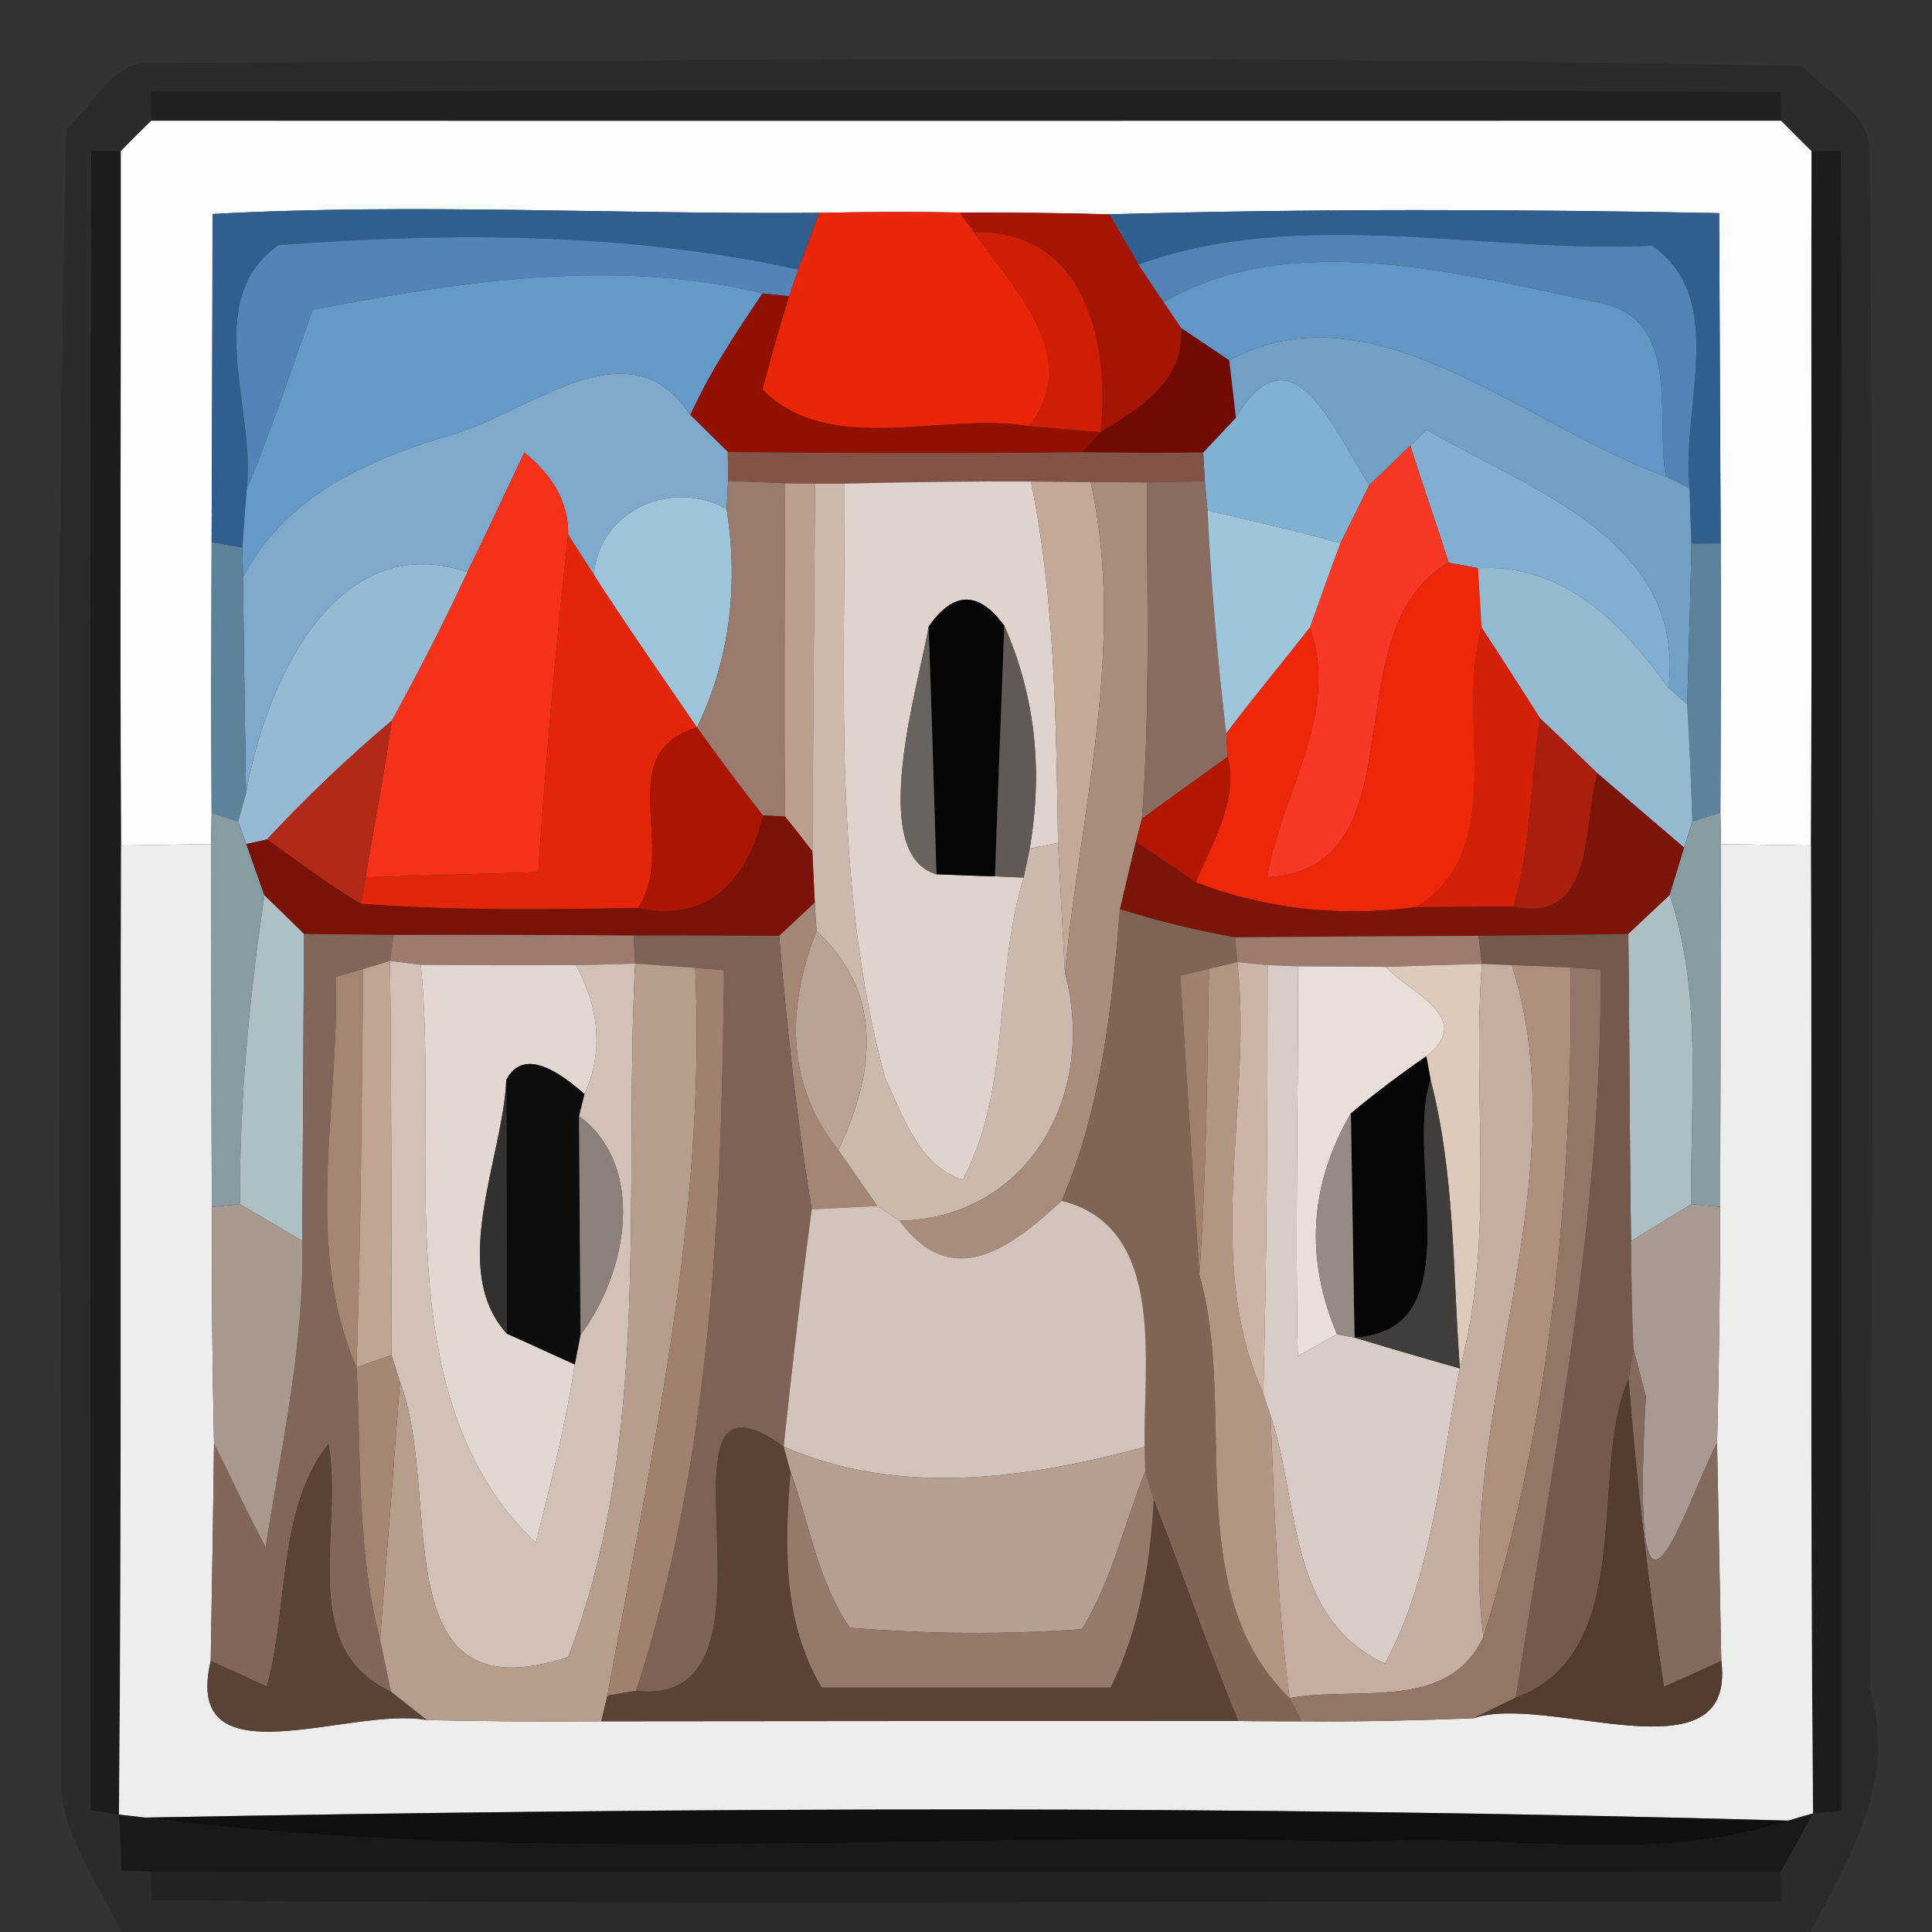 <?xml version="1.0" encoding="UTF-8" ?>
<!DOCTYPE svg PUBLIC "-//W3C//DTD SVG 1.1//EN" "http://www.w3.org/Graphics/SVG/1.1/DTD/svg11.dtd">
<svg width="64pt" height="64pt" viewBox="0 0 64 64" version="1.1" xmlns="http://www.w3.org/2000/svg">
<rect x="0" y="0" width="64" height="64" fill="#333333" stroke="none"/>
<g id="#00000027">
<path fill="#000000" opacity="0.15" d=" M 2.20 4.29 C 3.09 3.52 3.69 1.97 5.07 2.08 C 23.28 1.99 41.51 1.80 59.71 2.19 C 60.49 3.08 61.96 3.71 61.94 5.06 C 62.09 22.03 62.03 39.02 61.95 56.00 C 62.84 59.05 61.25 61.53 59.98 64.00 L 4.03 64.00 C 3.27 62.39 2.05 60.86 2.02 59.02 C 2.06 40.78 1.75 22.53 2.20 4.29 M 5.00 3.02 L 5.01 4.00 C 4.75 4.25 4.25 4.75 4.00 5.01 L 3.02 5.00 C 2.97 23.32 3.00 41.65 3.00 59.97 L 3.94 60.11 C 3.97 60.57 4.01 61.50 4.03 61.96 L 5.00 62.00 L 5.02 62.95 C 23.01 63.09 41.01 62.98 59.00 62.98 L 58.99 62.00 C 59.26 61.52 59.79 60.55 60.06 60.07 L 61.00 59.99 C 60.99 41.66 61.04 23.33 60.98 5.00 L 60.01 5.01 C 59.75 4.76 59.25 4.25 59.00 4.00 L 58.98 3.05 C 40.99 2.91 22.99 3.02 5.00 3.02 Z" />
</g>
<g id="#0000005d">
<path fill="#000000" opacity="0.36" d=" M 5.00 3.02 C 22.99 3.02 40.99 2.91 58.98 3.05 L 59.00 4.00 C 41.00 4.00 23.00 4.01 5.01 4.00 L 5.00 3.02 Z" />
</g>
<g id="#fdfdfdff">
<path fill="#fdfdfd" opacity="1.00" d=" M 4.00 5.01 C 4.25 4.75 4.75 4.25 5.01 4.00 C 23.00 4.01 41.00 4.00 59.00 4.00 C 59.25 4.25 59.75 4.76 60.01 5.01 C 59.99 12.68 60.03 20.34 59.99 28.01 C 59.24 28.00 57.76 27.97 57.01 27.96 L 56.99 26.92 C 57.00 23.94 57.02 20.97 57.00 18.00 C 56.99 15.26 56.96 9.79 56.95 7.06 C 50.21 6.93 43.48 6.91 36.75 7.10 C 35.09 7.05 33.44 7.04 31.79 7.04 C 30.24 7.01 28.69 7.02 27.14 7.05 C 20.44 7.11 13.73 6.72 7.04 7.09 C 7.04 9.81 7.02 15.25 7.01 17.96 C 7.00 20.95 6.99 23.94 7.01 26.93 L 6.99 27.96 C 6.24 27.97 4.76 28.00 4.01 28.01 C 3.97 20.34 4.01 12.67 4.00 5.01 Z" />
</g>
<g id="#00000076">
<path fill="#000000" opacity="0.46" d=" M 3.02 5.00 L 4.00 5.01 C 4.01 12.67 3.97 20.34 4.01 28.01 C 3.97 38.71 4.04 49.41 3.94 60.11 L 3.00 59.97 C 3.00 41.65 2.97 23.32 3.02 5.00 Z" />
<path fill="#000000" opacity="0.46" d=" M 60.01 5.01 L 60.98 5.00 C 61.04 23.33 60.99 41.66 61.00 59.99 L 60.06 60.07 C 59.96 49.38 60.03 38.70 59.99 28.01 C 60.03 20.34 59.99 12.68 60.01 5.01 Z" />
</g>
<g id="#2f5e8fff">
<path fill="#2f5e8f" opacity="1.00" d=" M 7.04 7.09 C 13.73 6.72 20.44 7.11 27.14 7.05 C 26.97 7.52 26.62 8.46 26.44 8.93 C 20.80 7.69 14.94 7.69 9.22 8.12 C 6.64 9.95 8.50 13.55 8.17 16.23 C 8.13 16.71 8.06 17.67 8.03 18.14 L 7.01 17.96 C 7.02 15.25 7.04 9.81 7.04 7.09 Z" />
<path fill="#2f5e8f" opacity="1.00" d=" M 36.75 7.10 C 43.48 6.91 50.21 6.93 56.95 7.06 C 56.96 9.79 56.99 15.26 57.00 18.00 L 56.03 18.01 C 56.01 17.56 55.98 16.64 55.97 16.18 C 55.68 13.47 57.26 9.89 54.73 8.14 C 49.14 8.40 43.10 6.82 37.71 8.76 C 37.47 8.35 36.99 7.51 36.75 7.10 Z" />
</g>
<g id="#ea250aff">
<path fill="#ea250a" opacity="1.00" d=" M 27.14 7.05 C 28.69 7.02 30.24 7.01 31.79 7.04 L 32.27 7.69 C 33.57 9.61 35.88 11.74 34.10 14.12 C 31.23 13.63 27.47 15.16 25.26 12.90 C 25.53 11.86 25.82 10.83 26.14 9.81 L 26.44 8.93 C 26.62 8.46 26.97 7.52 27.14 7.05 Z" />
</g>
<g id="#a61503ff">
<path fill="#a61503" opacity="1.00" d=" M 31.79 7.04 C 33.44 7.04 35.09 7.05 36.75 7.10 C 36.99 7.51 37.47 8.35 37.71 8.76 C 37.92 9.08 38.34 9.70 38.55 10.01 L 39.13 10.87 C 39.24 12.66 37.77 13.49 36.46 14.32 C 36.77 11.36 35.97 7.62 32.27 7.69 L 31.79 7.04 Z" />
</g>
<g id="#5484b7ff">
<path fill="#5484b7" opacity="1.00" d=" M 9.22 8.12 C 14.94 7.69 20.80 7.69 26.44 8.93 L 26.14 9.81 L 25.26 9.72 C 20.31 8.52 15.26 9.33 10.36 10.26 C 9.65 12.26 8.98 14.27 8.17 16.23 C 8.50 13.55 6.64 9.95 9.22 8.12 Z" />
</g>
<g id="#d01d03ff">
<path fill="#d01d03" opacity="1.00" d=" M 32.27 7.69 C 35.97 7.62 36.77 11.36 36.46 14.32 C 35.87 14.27 34.69 14.17 34.10 14.12 C 35.88 11.74 33.57 9.61 32.27 7.69 Z" />
</g>
<g id="#5382b4ff">
<path fill="#5382b4" opacity="1.00" d=" M 37.71 8.76 C 43.10 6.82 49.14 8.40 54.73 8.14 C 57.26 9.89 55.68 13.47 55.97 16.18 L 55.18 15.78 C 54.83 13.75 55.73 10.52 52.94 10.02 C 48.38 9.07 42.78 7.54 38.55 10.01 C 38.34 9.70 37.92 9.08 37.71 8.76 Z" />
</g>
<g id="#6599c7ff">
<path fill="#6599c7" opacity="1.00" d=" M 10.36 10.26 C 15.26 9.33 20.31 8.52 25.26 9.72 C 24.39 11.01 23.51 12.32 22.87 13.75 C 20.77 10.55 17.34 13.88 14.62 14.50 C 11.96 15.33 9.39 16.54 8.05 19.12 L 8.03 18.14 C 8.06 17.67 8.13 16.71 8.17 16.23 C 8.98 14.27 9.65 12.26 10.36 10.26 Z" />
</g>
<g id="#6196c7ff">
<path fill="#6196c7" opacity="1.00" d=" M 38.55 10.01 C 42.78 7.54 48.38 9.07 52.94 10.02 C 55.73 10.52 54.83 13.75 55.18 15.78 C 50.60 14.18 45.48 9.32 40.72 11.94 C 40.32 11.67 39.53 11.14 39.13 10.87 L 38.55 10.01 Z" />
</g>
<g id="#911002ff">
<path fill="#911002" opacity="1.00" d=" M 25.26 9.72 L 26.14 9.81 C 25.82 10.83 25.53 11.86 25.26 12.90 C 27.47 15.16 31.23 13.63 34.10 14.12 C 34.69 14.17 35.87 14.27 36.46 14.32 L 35.85 14.98 C 31.93 15.03 28.02 15.02 24.11 14.97 C 23.80 14.67 23.18 14.05 22.87 13.75 C 23.51 12.32 24.39 11.01 25.26 9.72 Z" />
</g>
<g id="#700a02ff">
<path fill="#700a02" opacity="1.00" d=" M 39.13 10.87 C 39.53 11.14 40.32 11.67 40.72 11.94 C 40.78 12.42 40.89 13.37 40.94 13.84 C 40.67 14.13 40.13 14.71 39.86 14.99 C 38.52 15.00 37.18 15.00 35.85 14.98 L 36.46 14.32 C 37.77 13.49 39.24 12.66 39.13 10.87 Z" />
</g>
<g id="#729fc4ff">
<path fill="#729fc4" opacity="1.00" d=" M 40.72 11.94 C 45.48 9.32 50.60 14.18 55.18 15.78 L 55.97 16.18 C 55.98 16.64 56.01 17.56 56.03 18.01 C 56.00 19.78 55.94 21.55 55.89 23.33 L 55.27 22.79 C 55.85 17.90 50.71 16.24 47.26 14.24 L 46.72 14.76 C 46.38 15.09 45.70 15.74 45.36 16.07 C 44.18 14.29 42.82 10.70 40.94 13.84 C 40.89 13.37 40.78 12.42 40.72 11.94 Z" />
</g>
<g id="#7fa9caff">
<path fill="#7fa9ca" opacity="1.00" d=" M 14.62 14.50 C 17.34 13.88 20.77 10.55 22.87 13.75 C 23.18 14.05 23.80 14.67 24.11 14.97 L 24.12 15.93 L 24.07 16.86 C 22.27 15.85 19.85 16.89 19.67 19.04 C 19.46 18.71 19.03 18.04 18.82 17.71 C 18.84 16.57 18.23 15.68 17.37 14.99 C 16.74 16.31 16.13 17.64 15.48 18.95 C 11.09 17.47 8.77 22.68 8.15 26.29 C 8.12 24.50 8.07 20.92 8.05 19.12 C 9.39 16.54 11.96 15.33 14.62 14.50 Z" />
</g>
<g id="#81b1d2ff">
<path fill="#81b1d2" opacity="1.00" d=" M 40.94 13.84 C 42.82 10.70 44.18 14.29 45.36 16.07 C 45.12 16.55 44.64 17.52 44.40 18.00 C 42.95 17.57 41.47 17.26 40.00 16.91 L 39.91 15.94 L 39.86 14.99 C 40.13 14.71 40.67 14.13 40.94 13.84 Z" />
</g>
<g id="#80afd2ff">
<path fill="#80afd2" opacity="1.00" d=" M 47.26 14.24 C 50.71 16.24 55.85 17.90 55.27 22.79 C 53.74 20.67 51.85 18.67 48.96 18.82 L 47.99 18.64 C 47.58 17.34 47.12 16.06 46.72 14.76 L 47.26 14.24 Z" />
</g>
<g id="#f6311aff">
<path fill="#f6311a" opacity="1.00" d=" M 17.37 14.99 C 18.23 15.68 18.84 16.57 18.82 17.71 C 18.41 21.43 18.08 25.16 17.83 28.89 C 16.40 28.93 13.54 29.02 12.11 29.06 C 12.40 27.33 12.73 25.61 12.98 23.87 C 13.86 22.25 14.71 20.62 15.48 18.95 C 16.13 17.64 16.74 16.31 17.37 14.99 Z" />
</g>
<g id="#835348ff">
<path fill="#835348" opacity="1.00" d=" M 24.11 14.97 C 28.02 15.02 31.93 15.03 35.85 14.98 C 37.18 15.00 38.52 15.00 39.86 14.99 L 39.91 15.94 C 39.43 15.95 38.48 15.97 38.00 15.98 C 37.53 15.98 36.60 15.97 36.13 15.97 C 35.64 15.96 34.65 15.96 34.15 15.95 C 32.10 15.94 30.04 15.97 27.98 16.02 L 27.00 16.02 L 26.01 16.01 C 25.53 15.99 24.59 15.95 24.12 15.93 L 24.11 14.97 Z" />
</g>
<g id="#f63825ff">
<path fill="#f63825" opacity="1.00" d=" M 45.36 16.07 C 45.70 15.74 46.38 15.09 46.72 14.76 C 47.12 16.06 47.58 17.34 47.99 18.64 C 44.02 20.89 47.19 28.78 41.98 29.06 C 42.42 26.29 44.41 23.64 43.39 20.79 C 43.72 19.86 44.05 18.93 44.40 18.00 C 44.64 17.52 45.12 16.55 45.36 16.07 Z" />
</g>
<g id="#9ec4dbff">
<path fill="#9ec4db" opacity="1.00" d=" M 19.67 19.04 C 19.85 16.89 22.27 15.85 24.07 16.86 C 24.48 19.47 24.15 21.88 23.09 24.10 C 21.94 22.42 20.77 20.75 19.67 19.04 Z" />
</g>
<g id="#987b6dff">
<path fill="#987b6d" opacity="1.00" d=" M 24.12 15.93 C 24.59 15.95 25.53 15.99 26.01 16.01 C 26.00 19.69 25.97 23.37 26.01 27.05 L 25.27 27.01 C 24.52 26.05 23.79 25.08 23.09 24.10 C 24.15 21.88 24.48 19.47 24.07 16.86 L 24.12 15.93 Z" />
</g>
<g id="#bba08fff">
<path fill="#bba08f" opacity="1.00" d=" M 26.01 16.01 L 27.00 16.02 C 26.97 20.08 26.94 24.14 26.91 28.20 C 26.69 27.91 26.24 27.34 26.01 27.05 C 25.97 23.37 26.00 19.69 26.01 16.01 Z" />
</g>
<g id="#ccb9adff">
<path fill="#ccb9ad" opacity="1.00" d=" M 27.00 16.02 L 27.98 16.02 C 28.00 22.60 27.58 29.28 29.32 35.71 C 29.92 36.96 30.43 38.62 31.89 39.08 C 33.52 36.03 32.90 32.34 33.91 29.07 L 34.11 28.11 L 35.05 27.92 C 35.12 29.36 35.20 30.80 35.28 32.23 C 36.36 36.33 34.01 40.35 29.80 40.44 L 29.06 39.95 C 28.74 39.49 28.09 38.56 27.77 38.10 C 29.23 35.05 28.99 32.63 27.05 30.84 L 26.99 29.90 C 26.97 29.48 26.93 28.62 26.91 28.20 C 26.94 24.14 26.97 20.08 27.00 16.02 Z" />
</g>
<g id="#e0d3cbff">
<path fill="#e0d3cb" opacity="1.00" d=" M 27.98 16.02 C 30.04 15.97 32.10 15.94 34.15 15.95 C 34.96 19.89 34.98 23.93 35.05 27.92 L 34.11 28.11 C 34.56 25.48 34.28 23.02 33.27 20.73 C 32.42 19.57 31.59 19.57 30.76 20.76 C 30.48 22.52 28.68 28.29 31.02 28.96 C 31.50 28.98 32.48 29.02 32.96 29.03 L 33.91 29.07 C 32.90 32.34 33.52 36.03 31.89 39.08 C 30.43 38.62 29.92 36.96 29.32 35.71 C 27.58 29.28 28.00 22.60 27.98 16.02 Z" />
</g>
<g id="#c2a998ff">
<path fill="#c2a998" opacity="1.00" d=" M 34.15 15.95 C 34.65 15.96 35.64 15.96 36.13 15.97 C 37.32 21.37 35.78 26.86 35.28 32.23 C 35.20 30.80 35.12 29.36 35.05 27.92 C 34.98 23.93 34.96 19.89 34.15 15.95 Z" />
</g>
<g id="#a88c7cff">
<path fill="#a88c7c" opacity="1.00" d=" M 36.13 15.97 C 36.60 15.97 37.53 15.98 38.00 15.98 C 37.99 19.69 38.11 23.41 37.83 27.12 L 37.63 27.88 C 37.50 28.44 37.23 29.56 37.10 30.12 C 36.83 33.41 36.48 36.72 35.17 39.78 C 33.47 41.36 31.53 42.80 29.80 40.44 C 34.01 40.35 36.36 36.33 35.28 32.23 C 35.78 26.86 37.32 21.37 36.13 15.97 Z" />
</g>
<g id="#886c61ff">
<path fill="#886c61" opacity="1.00" d=" M 38.00 15.98 C 38.48 15.97 39.43 15.95 39.91 15.94 L 40.00 16.91 C 40.12 19.38 40.33 21.84 40.62 24.30 L 40.67 25.07 C 39.72 25.75 38.77 26.43 37.83 27.12 C 38.11 23.41 37.99 19.69 38.00 15.98 Z" />
</g>
<g id="#9fc5dbff">
<path fill="#9fc5db" opacity="1.00" d=" M 40.00 16.91 C 41.47 17.26 42.95 17.57 44.40 18.00 C 44.05 18.93 43.72 19.86 43.39 20.79 C 42.47 21.97 41.51 23.11 40.62 24.30 C 40.33 21.84 40.12 19.38 40.00 16.91 Z" />
</g>
<g id="#5d839cff">
<path fill="#5d839c" opacity="1.00" d=" M 7.01 17.96 L 8.03 18.14 L 8.05 19.12 C 8.07 20.92 8.12 24.50 8.15 26.29 L 7.89 27.21 L 7.01 26.93 C 6.99 23.94 7.00 20.95 7.01 17.96 Z" />
<path fill="#5d839c" opacity="1.00" d=" M 56.03 18.01 L 57.00 18.00 C 57.02 20.97 57.00 23.94 56.99 26.92 L 56.06 27.21 C 56.02 25.92 55.97 24.62 55.89 23.33 C 55.94 21.55 56.00 19.78 56.03 18.01 Z" />
</g>
<g id="#96bad3ff">
<path fill="#96bad3" opacity="1.00" d=" M 8.15 26.29 C 8.77 22.68 11.09 17.47 15.48 18.95 C 14.71 20.62 13.86 22.25 12.98 23.87 C 11.52 25.10 10.14 26.42 8.84 27.81 L 8.16 27.96 L 7.89 27.21 L 8.15 26.29 Z" />
</g>
<g id="#e32509ff">
<path fill="#e32509" opacity="1.00" d=" M 17.83 28.89 C 18.08 25.16 18.41 21.43 18.82 17.71 C 19.03 18.04 19.46 18.71 19.67 19.04 C 20.77 20.75 21.94 22.42 23.09 24.10 C 20.23 24.94 22.47 28.10 21.13 30.08 C 18.07 30.13 15.01 30.17 11.96 29.94 L 12.11 29.06 C 13.54 29.02 16.40 28.93 17.83 28.89 Z" />
</g>
<g id="#ee270aff">
<path fill="#ee270a" opacity="1.00" d=" M 41.98 29.06 C 47.19 28.78 44.02 20.89 47.99 18.64 L 48.96 18.82 C 48.99 19.32 49.05 20.30 49.08 20.79 C 48.20 23.89 50.04 28.10 46.92 30.05 C 44.36 30.39 41.92 30.11 39.61 29.23 C 40.16 27.91 41.02 26.57 40.67 25.07 L 40.62 24.30 C 41.51 23.11 42.47 21.97 43.39 20.79 C 44.41 23.64 42.42 26.29 41.98 29.06 Z" />
</g>
<g id="#95b9d1ff">
<path fill="#95b9d1" opacity="1.00" d=" M 48.96 18.82 C 51.85 18.67 53.74 20.67 55.27 22.79 L 55.89 23.33 C 55.97 24.62 56.02 25.92 56.06 27.21 L 55.79 28.08 C 54.83 27.26 53.87 26.44 52.92 25.62 C 52.29 25.01 51.66 24.40 51.02 23.80 C 50.38 22.80 49.74 21.79 49.08 20.79 C 49.05 20.30 48.99 19.32 48.96 18.82 Z" />
</g>
<g id="#050505ff">
<path fill="#050505" opacity="1.00" d=" M 30.76 20.76 C 31.59 19.57 32.42 19.57 33.27 20.73 C 33.16 23.50 33.06 26.27 32.96 29.03 C 32.48 29.02 31.50 28.98 31.02 28.96 C 30.94 26.23 30.86 23.49 30.76 20.76 Z" />
</g>
<g id="#68635fff">
<path fill="#68635f" opacity="1.00" d=" M 31.02 28.96 C 28.68 28.29 30.48 22.52 30.76 20.76 C 30.86 23.49 30.94 26.23 31.02 28.96 Z" />
</g>
<g id="#615955ff">
<path fill="#615955" opacity="1.00" d=" M 33.27 20.73 C 34.28 23.02 34.56 25.48 34.11 28.11 L 33.91 29.07 L 32.96 29.03 C 33.06 26.27 33.16 23.50 33.27 20.73 Z" />
</g>
<g id="#d32007ff">
<path fill="#d32007" opacity="1.00" d=" M 49.08 20.79 C 49.74 21.79 50.38 22.80 51.02 23.80 C 50.69 25.87 50.73 28.00 50.14 30.03 C 49.34 30.04 47.72 30.05 46.92 30.05 C 50.04 28.10 48.20 23.89 49.08 20.79 Z" />
</g>
<g id="#b22918ff">
<path fill="#b22918" opacity="1.00" d=" M 8.84 27.81 C 10.14 26.42 11.52 25.10 12.98 23.87 C 12.73 25.61 12.40 27.33 12.11 29.06 L 11.96 29.94 C 10.87 29.31 9.88 28.53 8.84 27.81 Z" />
</g>
<g id="#ac1502ff">
<path fill="#ac1502" opacity="1.00" d=" M 21.13 30.08 C 22.47 28.10 20.23 24.94 23.09 24.10 C 23.79 25.08 24.52 26.05 25.27 27.01 C 24.79 29.13 23.43 30.60 21.13 30.08 Z" />
</g>
<g id="#aa1e0dff">
<path fill="#aa1e0d" opacity="1.00" d=" M 51.02 23.80 C 51.66 24.40 52.29 25.01 52.92 25.62 C 52.42 27.31 52.87 30.63 50.14 30.03 C 50.73 28.00 50.69 25.87 51.02 23.80 Z" />
</g>
<g id="#b31703ff">
<path fill="#b31703" opacity="1.00" d=" M 37.83 27.12 C 38.77 26.43 39.72 25.75 40.67 25.07 C 41.02 26.57 40.16 27.91 39.61 29.23 C 39.12 28.89 38.13 28.22 37.63 27.88 L 37.83 27.12 Z" />
</g>
<g id="#7d140aff">
<path fill="#7d140a" opacity="1.00" d=" M 50.14 30.03 C 52.87 30.63 52.42 27.31 52.92 25.62 C 53.87 26.44 54.83 27.26 55.79 28.08 C 55.67 28.47 55.43 29.26 55.31 29.65 C 54.97 29.97 54.28 30.62 53.94 30.94 C 52.29 30.97 50.63 30.98 48.98 31.00 C 46.29 31.01 43.60 31.03 40.91 31.05 C 39.62 30.82 38.35 30.51 37.10 30.12 C 37.23 29.56 37.50 28.44 37.63 27.88 C 38.13 28.22 39.12 28.89 39.61 29.23 C 41.92 30.11 44.36 30.39 46.92 30.05 C 47.72 30.05 49.34 30.04 50.14 30.03 Z" />
</g>
<g id="#869ba2ff">
<path fill="#869ba2" opacity="1.00" d=" M 7.01 26.93 L 7.89 27.21 L 8.16 27.96 C 8.31 28.39 8.61 29.24 8.76 29.66 C 8.26 33.05 7.93 36.46 7.95 39.89 L 7.02 39.98 C 6.99 35.97 6.99 31.96 6.99 27.96 L 7.01 26.93 Z" />
<path fill="#869ba2" opacity="1.00" d=" M 56.06 27.21 L 56.99 26.92 L 57.01 27.96 C 57.01 31.96 57.00 35.97 56.98 39.98 L 56.03 39.89 C 55.97 36.47 56.42 32.95 55.31 29.65 C 55.43 29.26 55.67 28.47 55.79 28.08 L 56.06 27.21 Z" />
</g>
<g id="#7c1107ff">
<path fill="#7c1107" opacity="1.00" d=" M 25.27 27.01 L 26.01 27.05 C 26.24 27.34 26.69 27.91 26.91 28.20 C 26.93 28.62 26.97 29.48 26.99 29.90 C 26.69 30.18 26.10 30.73 25.81 31.00 C 24.20 31.00 22.60 30.98 20.99 30.99 C 18.34 30.97 15.69 30.96 13.04 30.97 C 12.30 30.96 10.81 30.95 10.07 30.94 C 9.75 30.62 9.09 29.98 8.76 29.66 C 8.61 29.24 8.31 28.39 8.16 27.96 L 8.84 27.81 C 9.88 28.53 10.87 29.31 11.96 29.94 C 15.01 30.17 18.07 30.13 21.13 30.08 C 23.43 30.60 24.79 29.13 25.27 27.01 Z" />
</g>
<g id="#edededff">
<path fill="#ededed" opacity="1.00" d=" M 4.01 28.01 C 4.76 28.00 6.24 27.97 6.99 27.96 C 6.99 31.96 6.99 35.97 7.02 39.98 C 7.01 42.59 7.03 45.20 7.09 47.81 C 7.07 49.61 7.01 53.22 6.98 55.02 C 6.02 59.11 11.62 56.50 14.14 56.98 C 16.07 57.02 17.99 57.04 19.92 57.02 C 26.96 57.01 33.99 57.01 41.02 57.01 C 41.54 57.02 42.59 57.02 43.12 57.02 C 45.02 57.04 46.92 56.99 48.81 56.92 C 51.25 56.07 57.52 59.05 57.02 55.02 C 56.99 53.22 56.91 49.60 56.88 47.80 C 56.95 45.19 56.98 42.58 56.98 39.98 C 57.00 35.97 57.01 31.96 57.01 27.96 C 57.76 27.97 59.24 28.00 59.99 28.01 C 60.03 38.70 59.96 49.38 60.06 60.07 L 59.23 60.31 C 41.10 59.80 22.94 59.87 4.81 60.21 L 3.94 60.11 C 4.04 49.41 3.97 38.71 4.01 28.01 Z" />
</g>
<g id="#afc0c4ff">
<path fill="#afc0c4" opacity="1.00" d=" M 7.95 39.89 C 7.93 36.46 8.26 33.05 8.76 29.66 C 9.09 29.98 9.75 30.62 10.07 30.94 C 10.05 34.32 10.04 37.71 10.01 41.10 C 9.49 40.79 8.46 40.19 7.95 39.89 Z" />
</g>
<g id="#a38675ff">
<path fill="#a38675" opacity="1.00" d=" M 25.81 31.00 C 26.10 30.73 26.69 30.18 26.99 29.90 L 27.05 30.84 C 25.94 33.67 26.18 36.09 27.77 38.10 C 28.09 38.56 28.74 39.49 29.06 39.95 C 28.52 39.98 27.43 40.03 26.89 40.06 C 26.39 37.06 26.07 34.03 25.81 31.00 Z" />
</g>
<g id="#806556ff">
<path fill="#806556" opacity="1.00" d=" M 37.10 30.12 C 38.35 30.51 39.62 30.82 40.91 31.05 L 40.99 31.87 L 40.05 32.09 L 39.10 32.32 C 39.25 34.80 39.57 39.76 39.73 42.23 C 41.02 46.63 39.05 52.72 42.72 56.25 L 43.12 57.02 C 42.59 57.02 41.54 57.02 41.02 57.01 C 40.01 54.60 39.18 52.12 38.22 49.69 L 37.94 48.74 L 37.92 47.93 C 37.86 45.22 38.67 40.64 35.17 39.78 C 36.48 36.72 36.83 33.41 37.10 30.12 Z" />
</g>
<g id="#aebfc4ff">
<path fill="#aebfc4" opacity="1.00" d=" M 53.94 30.94 C 54.28 30.62 54.97 29.97 55.31 29.65 C 56.42 32.95 55.97 36.47 56.03 39.89 C 55.53 40.19 54.53 40.80 54.03 41.11 C 53.98 37.71 53.98 34.33 53.94 30.94 Z" />
</g>
<g id="#826659ff">
<path fill="#826659" opacity="1.00" d=" M 10.07 30.94 C 10.81 30.95 12.30 30.96 13.04 30.97 L 12.92 31.83 L 12.03 32.10 L 11.12 32.36 C 11.26 36.63 10.03 41.23 11.81 45.29 C 11.97 48.30 11.82 51.36 12.59 54.30 C 12.68 54.74 12.86 55.61 12.95 56.04 C 9.79 54.57 11.40 50.67 10.88 47.83 C 9.18 49.97 9.56 53.26 8.84 55.87 C 8.37 55.65 7.44 55.23 6.98 55.02 C 7.01 53.22 7.07 49.61 7.09 47.81 C 7.66 48.95 8.19 50.12 8.80 51.25 C 9.32 47.89 10.09 44.52 10.01 41.10 C 10.04 37.71 10.05 34.32 10.07 30.94 Z" />
</g>
<g id="#9f7a6eff">
<path fill="#9f7a6e" opacity="1.00" d=" M 13.04 30.97 C 15.69 30.96 18.34 30.97 20.99 30.99 L 21.04 31.92 C 20.55 31.94 19.57 31.96 19.08 31.97 C 17.37 31.98 15.65 31.98 13.94 31.96 L 12.92 31.83 L 13.04 30.97 Z" />
<path fill="#9f7a6e" opacity="1.00" d=" M 40.91 31.05 C 43.60 31.03 46.29 31.01 48.98 31.00 L 49.09 31.93 C 48.29 31.95 46.70 32.00 45.90 32.03 C 45.18 32.02 43.72 32.01 43.00 32.01 L 41.99 31.97 L 40.99 31.87 L 40.91 31.05 Z" />
</g>
<g id="#7d6355ff">
<path fill="#7d6355" opacity="1.00" d=" M 20.99 30.99 C 22.60 30.98 24.20 31.00 25.81 31.00 C 26.07 34.03 26.39 37.06 26.89 40.06 C 26.54 42.68 26.24 45.29 25.96 47.92 C 21.07 44.43 26.59 56.66 21.07 56.01 C 23.56 48.36 23.91 40.10 23.98 32.14 L 23.03 32.06 C 22.53 32.02 21.54 31.96 21.04 31.92 L 20.99 30.99 Z" />
</g>
<g id="#b9a395ff">
<path fill="#b9a395" opacity="1.00" d=" M 27.05 30.84 C 28.99 32.63 29.23 35.05 27.77 38.10 C 26.18 36.09 25.94 33.67 27.05 30.84 Z" />
</g>
<g id="#735a4dff">
<path fill="#735a4d" opacity="1.00" d=" M 48.98 31.00 C 50.63 30.98 52.29 30.97 53.94 30.94 C 53.98 34.33 53.98 37.71 54.03 41.11 C 54.04 42.30 54.06 43.49 54.11 44.68 L 53.95 45.68 C 52.59 48.74 54.31 54.73 50.21 56.24 C 51.47 48.25 53.08 40.24 53.02 32.12 L 52.03 32.05 C 51.54 32.03 50.57 31.99 50.08 31.97 L 49.09 31.93 L 48.98 31.00 Z" />
</g>
<g id="#a48472ff">
<path fill="#a48472" opacity="1.00" d=" M 11.12 32.36 L 12.03 32.10 C 11.98 36.49 11.96 40.89 11.81 45.29 C 10.03 41.23 11.26 36.63 11.12 32.36 Z" />
</g>
<g id="#bea493ff">
<path fill="#bea493" opacity="1.00" d=" M 12.03 32.10 L 12.92 31.83 C 12.97 36.18 12.97 40.53 12.97 44.89 L 11.81 45.29 C 11.96 40.89 11.98 36.49 12.03 32.10 Z" />
</g>
<g id="#d2c1b7ff">
<path fill="#d2c1b7" opacity="1.00" d=" M 12.92 31.83 L 13.94 31.96 C 14.57 38.07 12.71 46.32 17.75 51.11 C 18.24 49.15 18.74 47.20 19.04 45.20 L 19.23 44.22 C 20.78 42.16 21.43 38.64 19.18 36.97 L 19.36 36.24 C 20.02 34.81 19.82 33.33 19.08 31.97 C 19.57 31.96 20.55 31.94 21.04 31.92 C 20.65 39.51 21.61 47.63 18.82 54.89 C 12.60 56.93 14.69 49.54 13.25 45.78 L 12.97 44.89 C 12.97 40.53 12.97 36.18 12.92 31.83 Z" />
</g>
<g id="#e3d7d1ff">
<path fill="#e3d7d1" opacity="1.00" d=" M 13.94 31.96 C 15.65 31.98 17.37 31.98 19.08 31.97 C 19.82 33.33 20.02 34.81 19.36 36.24 C 18.06 35.09 17.20 34.94 16.77 35.78 C 16.68 38.29 14.84 42.04 16.79 44.18 C 17.36 44.43 18.48 44.95 19.04 45.20 C 18.74 47.20 18.24 49.15 17.75 51.11 C 12.71 46.32 14.57 38.07 13.94 31.96 Z" />
</g>
<g id="#b69e8fff">
<path fill="#b69e8f" opacity="1.00" d=" M 21.04 31.92 C 21.54 31.96 22.53 32.02 23.03 32.06 C 23.40 40.21 21.58 48.21 20.12 56.17 L 19.92 57.02 C 17.99 57.04 16.07 57.02 14.14 56.98 C 13.84 56.74 13.25 56.28 12.95 56.04 C 12.86 55.61 12.68 54.74 12.59 54.30 C 12.82 51.46 13.04 48.62 13.25 45.78 C 14.69 49.54 12.60 56.93 18.82 54.89 C 21.61 47.63 20.65 39.51 21.04 31.92 Z" />
</g>
<g id="#a08170ff">
<path fill="#a08170" opacity="1.00" d=" M 23.03 32.06 L 23.98 32.14 C 23.91 40.10 23.56 48.36 21.07 56.01 L 20.12 56.17 C 21.58 48.21 23.40 40.21 23.03 32.06 Z" />
</g>
<g id="#a0806eff">
<path fill="#a0806e" opacity="1.00" d=" M 39.10 32.32 L 40.05 32.09 C 39.99 35.47 39.97 38.86 39.73 42.23 C 39.57 39.76 39.25 34.80 39.10 32.32 Z" />
</g>
<g id="#b29684ff">
<path fill="#b29684" opacity="1.00" d=" M 40.05 32.09 L 40.99 31.87 C 41.51 36.56 39.82 41.70 41.85 46.16 L 42.09 46.89 C 42.22 50.01 42.31 53.15 42.72 56.25 C 39.05 52.72 41.02 46.63 39.73 42.23 C 39.97 38.86 39.99 35.47 40.05 32.09 Z" />
</g>
<g id="#cbb5a7ff">
<path fill="#cbb5a7" opacity="1.00" d=" M 40.99 31.87 L 41.99 31.97 C 41.99 36.69 41.97 41.43 41.85 46.16 C 39.82 41.70 41.51 36.56 40.99 31.87 Z" />
</g>
<g id="#d9ccc4ff">
<path fill="#d9ccc4" opacity="1.00" d=" M 41.99 31.97 L 43.00 32.01 C 43.01 36.31 42.90 40.62 42.99 44.92 C 43.32 44.74 43.97 44.38 44.29 44.20 L 44.87 44.31 C 46.03 44.66 47.19 45.00 48.36 45.33 C 47.71 48.62 47.49 52.11 45.88 55.11 C 42.64 53.61 43.06 49.82 42.09 46.89 L 41.85 46.16 C 41.97 41.43 41.99 36.69 41.99 31.97 Z" />
</g>
<g id="#e9dfd9ff">
<path fill="#e9dfd9" opacity="1.00" d=" M 43.00 32.01 C 43.72 32.01 45.18 32.02 45.90 32.03 C 46.74 32.90 48.87 33.74 47.25 34.99 C 46.39 35.58 45.56 36.21 44.75 36.88 C 43.38 39.23 43.22 41.67 44.29 44.20 C 43.97 44.38 43.32 44.74 42.99 44.92 C 42.90 40.62 43.01 36.31 43.00 32.01 Z" />
</g>
<g id="#ddcabdff">
<path fill="#ddcabd" opacity="1.00" d=" M 45.90 32.03 C 46.70 32.00 48.29 31.95 49.09 31.93 C 48.75 36.37 49.55 40.98 48.36 45.33 C 48.12 42.13 48.20 38.89 47.39 35.77 L 47.25 34.99 C 48.87 33.74 46.74 32.90 45.90 32.03 Z" />
</g>
<g id="#c4aea1ff">
<path fill="#c4aea1" opacity="1.00" d=" M 49.09 31.93 L 50.08 31.97 C 52.36 39.13 48.19 46.83 49.14 54.22 C 47.98 56.73 44.93 55.84 42.72 56.25 C 42.31 53.15 42.22 50.01 42.09 46.89 C 43.06 49.82 42.64 53.61 45.88 55.11 C 47.49 52.11 47.71 48.62 48.36 45.33 C 49.55 40.98 48.75 36.37 49.09 31.93 Z" />
</g>
<g id="#ad8f7dff">
<path fill="#ad8f7d" opacity="1.00" d=" M 50.08 31.97 C 50.57 31.99 51.54 32.03 52.03 32.05 C 52.10 39.48 51.35 47.19 49.14 54.22 C 48.19 46.83 52.36 39.13 50.08 31.97 Z" />
</g>
<g id="#927667ff">
<path fill="#927667" opacity="1.00" d=" M 52.03 32.05 L 53.02 32.12 C 53.08 40.24 51.47 48.25 50.21 56.24 C 49.86 56.41 49.16 56.75 48.81 56.92 C 46.92 56.99 45.02 57.04 43.12 57.02 L 42.72 56.25 C 44.93 55.84 47.98 56.73 49.14 54.22 C 51.35 47.19 52.10 39.48 52.03 32.05 Z" />
</g>
<g id="#0d0d0cff">
<path fill="#0d0d0c" opacity="1.00" d=" M 16.77 35.78 C 17.20 34.94 18.06 35.09 19.36 36.24 L 19.18 36.97 C 19.19 38.78 19.22 42.41 19.23 44.22 L 19.04 45.20 C 18.48 44.95 17.36 44.43 16.79 44.18 C 16.79 41.38 16.79 38.58 16.77 35.78 Z" />
</g>
<g id="#050504ff">
<path fill="#050504" opacity="1.00" d=" M 44.75 36.88 C 45.56 36.21 46.39 35.58 47.25 34.99 L 47.39 35.77 C 46.50 38.45 48.85 44.06 44.87 44.31 C 44.84 42.45 44.78 38.73 44.75 36.88 Z" />
</g>
<g id="#33312fff">
<path fill="#33312f" opacity="1.00" d=" M 16.79 44.18 C 14.84 42.04 16.68 38.29 16.77 35.78 C 16.79 38.58 16.79 41.38 16.79 44.18 Z" />
</g>
<g id="#403d3bff">
<path fill="#403d3b" opacity="1.00" d=" M 47.39 35.77 C 48.20 38.89 48.12 42.13 48.36 45.33 C 47.19 45.00 46.03 44.66 44.87 44.31 C 48.85 44.06 46.50 38.45 47.39 35.77 Z" />
</g>
<g id="#8d8079ff">
<path fill="#8d8079" opacity="1.00" d=" M 19.18 36.97 C 21.43 38.64 20.78 42.16 19.23 44.22 C 19.22 42.41 19.19 38.78 19.18 36.97 Z" />
</g>
<g id="#948b86ff">
<path fill="#948b86" opacity="1.00" d=" M 44.29 44.20 C 43.22 41.67 43.38 39.23 44.75 36.88 C 44.78 38.73 44.84 42.45 44.87 44.31 L 44.29 44.20 Z" />
</g>
<g id="#a8998fff">
<path fill="#a8998f" opacity="1.00" d=" M 7.02 39.98 L 7.95 39.89 C 8.46 40.19 9.49 40.79 10.01 41.10 C 10.09 44.52 9.32 47.89 8.80 51.25 C 8.19 50.12 7.66 48.95 7.09 47.81 C 7.03 45.20 7.01 42.59 7.02 39.98 Z" />
</g>
<g id="#d2c4bbff">
<path fill="#d2c4bb" opacity="1.00" d=" M 26.89 40.06 C 27.43 40.03 28.52 39.98 29.06 39.95 L 29.80 40.44 C 31.53 42.80 33.47 41.36 35.17 39.78 C 38.67 40.64 37.86 45.22 37.92 47.93 C 34.00 48.99 29.79 49.59 25.96 47.92 C 26.24 45.29 26.54 42.68 26.89 40.06 Z" />
</g>
<g id="#a89a90ff">
<path fill="#a89a90" opacity="1.00" d=" M 54.03 41.11 C 54.53 40.80 55.53 40.19 56.03 39.89 L 56.98 39.98 C 56.98 42.58 56.95 45.19 56.88 47.80 C 55.76 49.96 53.98 56.07 54.52 46.26 C 54.42 45.86 54.21 45.07 54.11 44.68 C 54.06 43.49 54.04 42.30 54.03 41.11 Z" />
</g>
<g id="#a58674ff">
<path fill="#a58674" opacity="1.00" d=" M 11.81 45.29 L 12.97 44.89 L 13.25 45.78 C 13.04 48.62 12.82 51.46 12.59 54.30 C 11.82 51.36 11.97 48.30 11.81 45.29 Z" />
</g>
<g id="#826b5eff">
<path fill="#826b5e" opacity="1.00" d=" M 54.11 44.68 C 54.21 45.07 54.42 45.86 54.52 46.26 C 53.98 56.07 55.76 49.96 56.88 47.80 C 56.91 49.60 56.99 53.22 57.02 55.02 C 56.55 55.24 55.59 55.67 55.12 55.88 C 54.61 52.50 54.21 49.09 53.95 45.68 L 54.11 44.68 Z" />
</g>
<g id="#523b2fff">
<path fill="#523b2f" opacity="1.00" d=" M 50.21 56.24 C 54.31 54.73 52.59 48.74 53.95 45.68 C 54.21 49.09 54.61 52.50 55.12 55.88 C 55.59 55.67 56.55 55.24 57.02 55.02 C 57.52 59.05 51.25 56.07 48.81 56.92 C 49.16 56.75 49.86 56.41 50.21 56.24 Z" />
</g>
<g id="#5a4236ff">
<path fill="#5a4236" opacity="1.00" d=" M 21.07 56.01 C 26.59 56.66 21.07 44.43 25.96 47.92 L 26.19 48.75 C 25.99 51.18 25.92 53.71 27.22 55.90 C 29.61 55.90 34.40 55.90 36.79 55.90 C 37.75 53.97 38.10 51.83 38.22 49.69 C 39.18 52.12 40.01 54.60 41.02 57.01 C 33.99 57.01 26.96 57.01 19.92 57.02 L 20.12 56.17 L 21.07 56.01 Z" />
</g>
<g id="#594236ff">
<path fill="#594236" opacity="1.00" d=" M 8.84 55.87 C 9.56 53.26 9.18 49.97 10.88 47.83 C 11.40 50.67 9.79 54.57 12.95 56.04 C 13.25 56.28 13.84 56.74 14.14 56.98 C 11.62 56.50 6.02 59.11 6.98 55.02 C 7.44 55.23 8.37 55.65 8.84 55.87 Z" />
</g>
<g id="#b59f91ff">
<path fill="#b59f91" opacity="1.00" d=" M 25.96 47.92 C 29.79 49.59 34.00 48.99 37.92 47.93 L 37.94 48.74 C 37.24 50.48 36.83 52.36 35.84 53.97 C 33.27 54.15 30.71 54.13 28.15 53.92 C 27.09 52.37 26.81 50.48 26.19 48.75 L 25.96 47.92 Z" />
</g>
<g id="#947a6bff">
<path fill="#947a6b" opacity="1.00" d=" M 26.19 48.75 C 26.81 50.48 27.09 52.37 28.15 53.92 C 30.71 54.13 33.27 54.15 35.84 53.97 C 36.83 52.36 37.24 50.48 37.94 48.74 L 38.22 49.69 C 38.10 51.83 37.75 53.97 36.79 55.90 C 34.40 55.90 29.61 55.90 27.22 55.90 C 25.92 53.71 25.99 51.18 26.19 48.75 Z" />
</g>
<g id="#00000081">
<path fill="#000000" opacity="0.51" d=" M 3.94 60.11 L 4.81 60.21 C 18.12 61.91 31.61 60.58 45.00 61.03 C 49.71 60.69 54.66 61.84 59.23 60.31 L 60.06 60.07 C 59.79 60.55 59.26 61.52 58.99 62.00 C 40.99 62.00 23.00 62.01 5.00 62.00 L 4.03 61.96 C 4.01 61.50 3.97 60.57 3.94 60.11 Z" />
</g>
<g id="#000000ad">
<path fill="#000000" opacity="0.68" d=" M 4.81 60.21 C 22.94 59.87 41.10 59.80 59.23 60.31 C 54.66 61.84 49.71 60.69 45.00 61.03 C 31.61 60.58 18.12 61.91 4.81 60.21 Z" />
</g>
<g id="#00000055">
<path fill="#000000" opacity="0.33" d=" M 5.00 62.00 C 23.00 62.01 40.99 62.00 58.99 62.00 L 59.00 62.98 C 41.01 62.98 23.01 63.09 5.02 62.95 L 5.00 62.00 Z" />
</g>
</svg>

